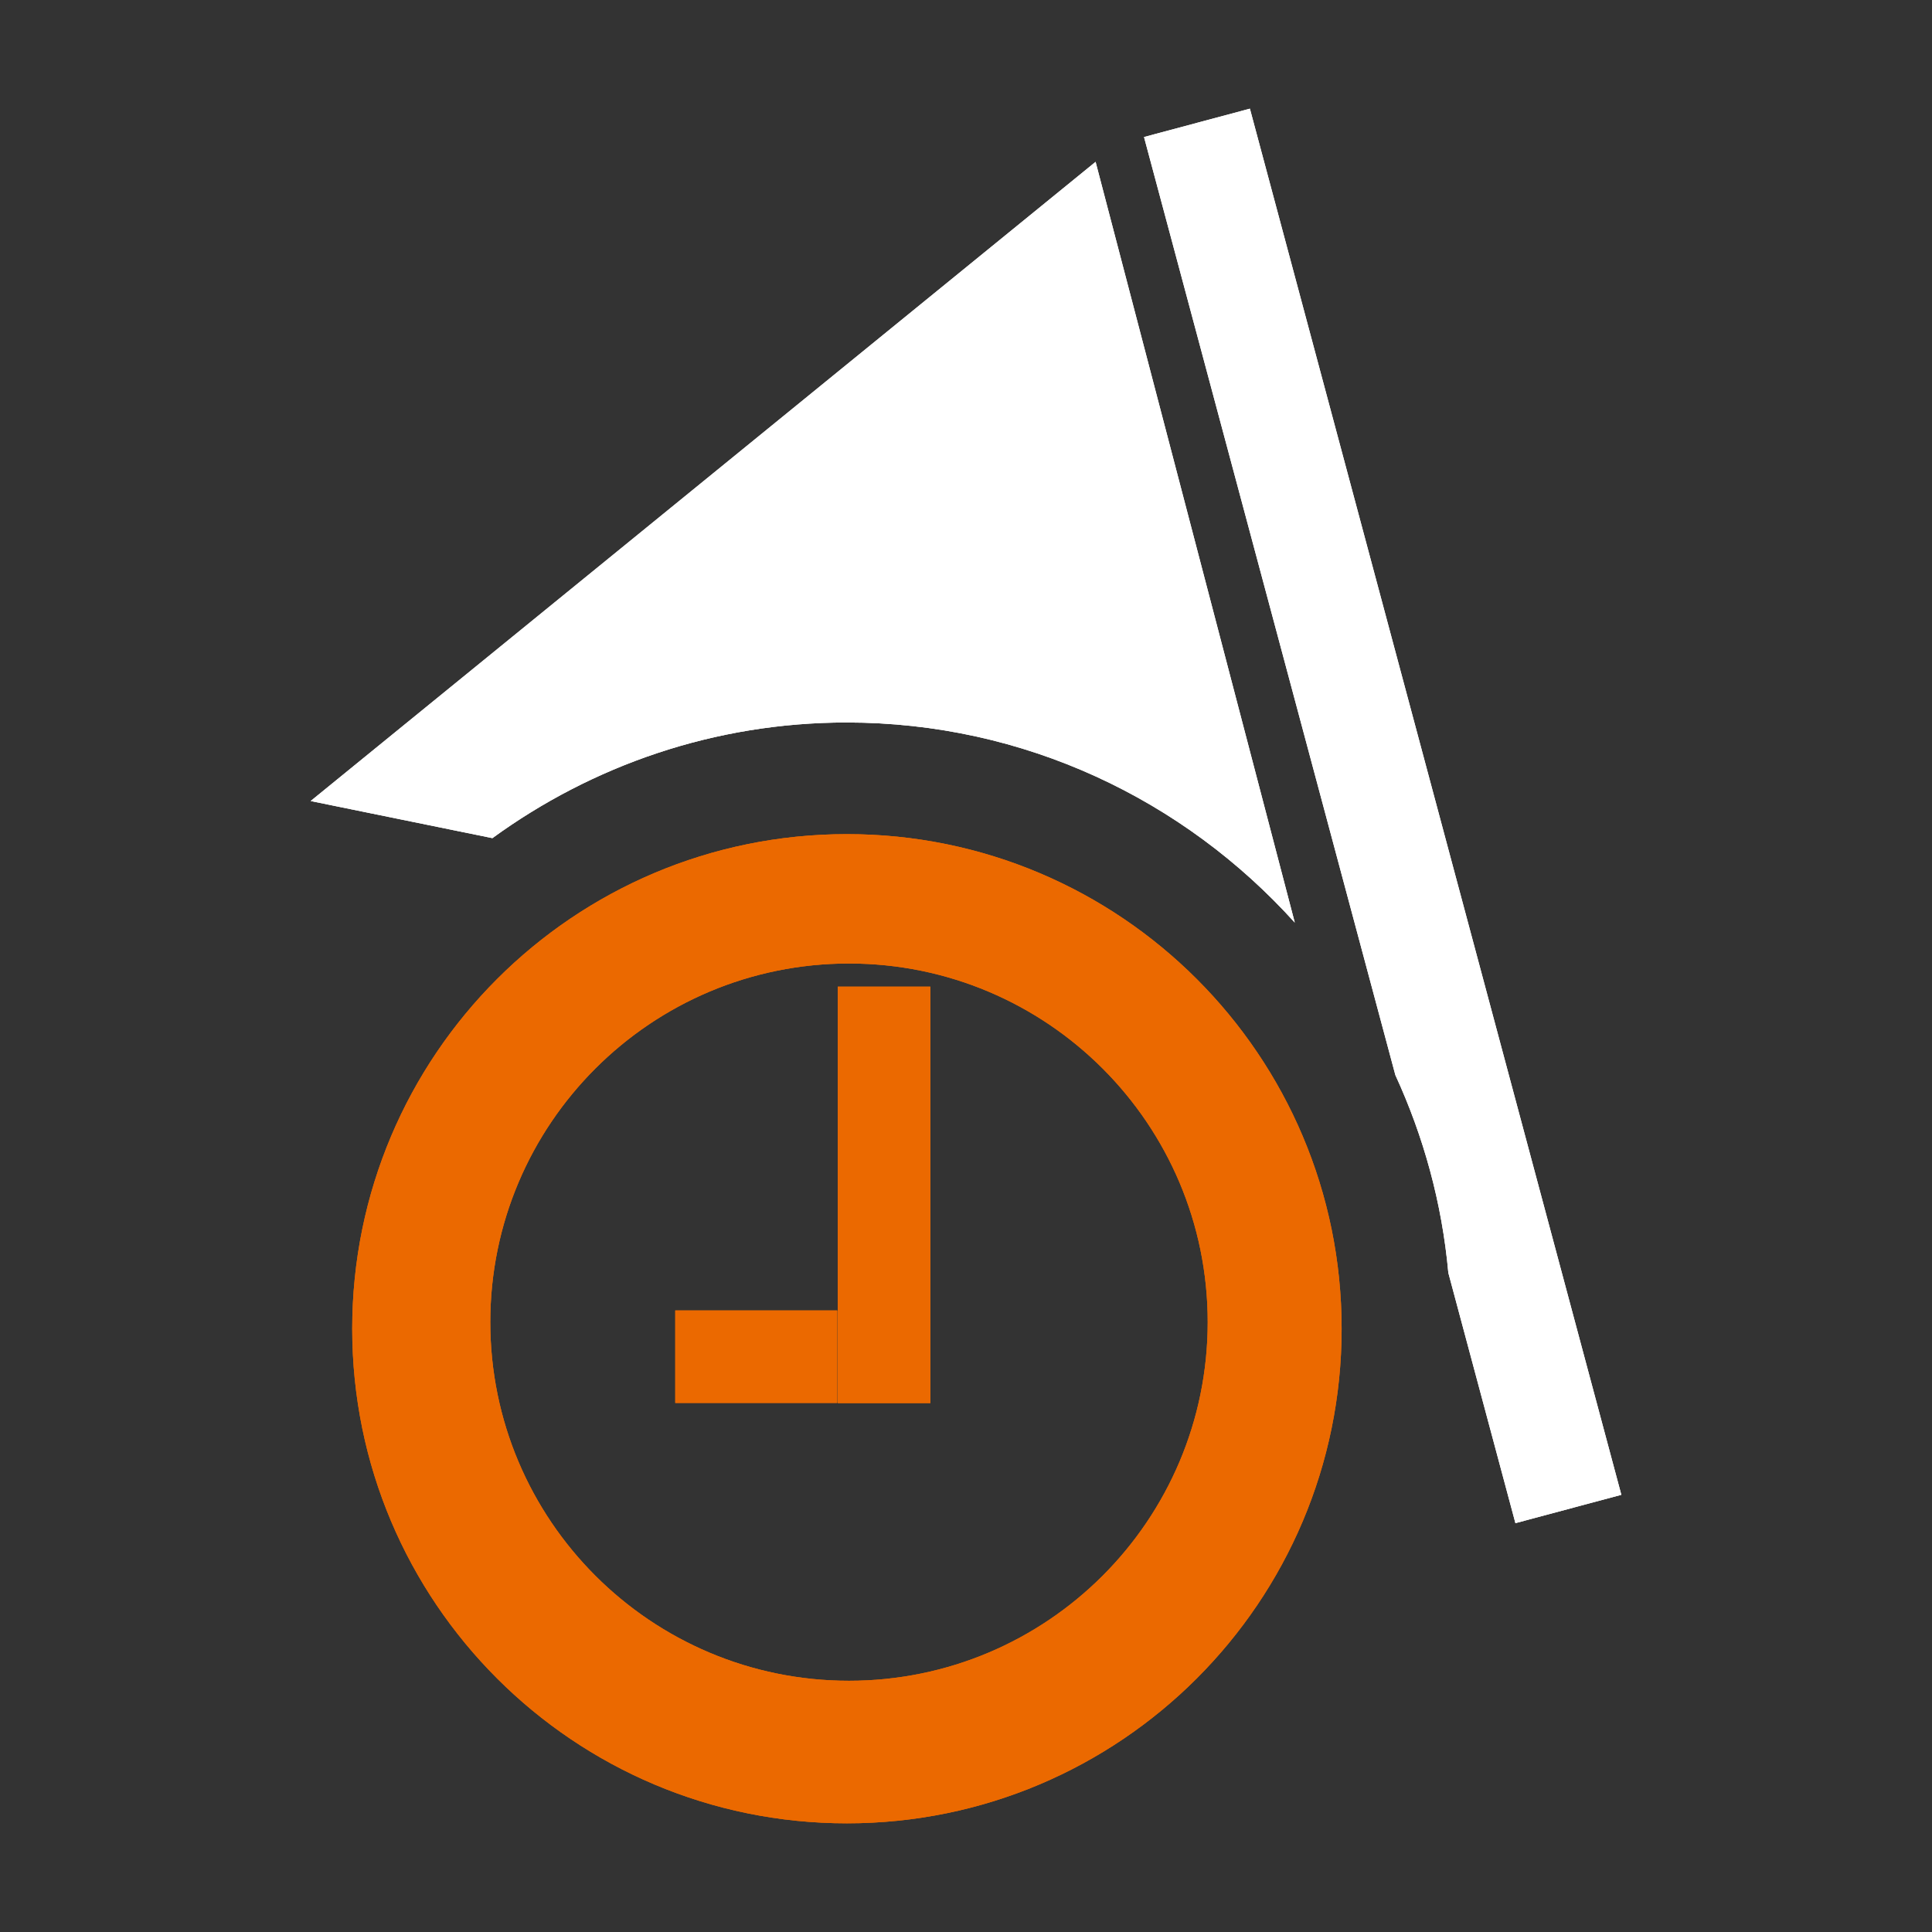 <?xml version="1.0" encoding="iso-8859-1"?>
<!-- Generator: Adobe Illustrator 17.1.0, SVG Export Plug-In . SVG Version: 6.00 Build 0)  -->
<!DOCTYPE svg PUBLIC "-//W3C//DTD SVG 1.1//EN" "http://www.w3.org/Graphics/SVG/1.1/DTD/svg11.dtd">
<svg version="1.1" xmlns="http://www.w3.org/2000/svg" xmlns:xlink="http://www.w3.org/1999/xlink" x="0px" y="0px" width="120px"
	 height="120px" viewBox="0 0 120 120" enable-background="new 0 0 120 120" xml:space="preserve">
<rect x="0" y="0" width="120" height="120" fill="#333333" stroke="none"/>
<g id="Layer_4" display="none">
	<circle display="inline" opacity="0.5" fill="#DF1F26" cx="60" cy="60" r="60"/>
	<rect x="6.5" y="6.5" display="inline" opacity="0.5" fill="#3B4FA1" width="107" height="107"/>
</g>
<g id="normal">
	<g>
		<path fill-rule="evenodd" clip-rule="evenodd" fill="#EB6900" d="M52.603,113.25c-16.97,0-30.726-13.754-30.726-30.719
			c0-16.968,13.756-30.721,30.726-30.721c16.97,0,30.728,13.754,30.728,30.721C83.331,99.496,69.573,113.25,52.603,113.25
			L52.603,113.25z M52.734,59.845c-12.306,0-22.281,9.973-22.281,22.274c0,12.303,9.976,22.277,22.281,22.277
			c12.303,0,22.279-9.973,22.279-22.277C75.013,69.818,65.037,59.845,52.734,59.845L52.734,59.845z M52.034,61.284h5.751v25.866
			h-5.751V61.284L52.034,61.284z M41.941,81.394h10.061v5.746H41.941V81.394L41.941,81.394z"/>
		<path fill-rule="evenodd" clip-rule="evenodd" fill="#FFFFFF" d="M94.126,94.606l-4.167-15.549
			c-0.394-4.356-1.543-8.484-3.29-12.283L71.058,8.511l6.575-1.761l23.071,86.095L94.126,94.606L94.126,94.606z M52.589,44.875
			c-8.231,0-15.819,2.684-22.005,7.183l-11.288-2.305l48.753-39.7l12.372,47.251C73.551,49.689,63.644,44.875,52.589,44.875
			L52.589,44.875z"/>
	</g>
</g>
<g id="active">
	<g>
		<path fill-rule="evenodd" clip-rule="evenodd" fill="#EB6900" d="M52.603,113.25c-16.97,0-30.726-13.754-30.726-30.719
			c0-16.968,13.756-30.721,30.726-30.721c16.97,0,30.728,13.754,30.728,30.721C83.331,99.496,69.573,113.25,52.603,113.25
			L52.603,113.25z M52.734,59.845c-12.306,0-22.281,9.973-22.281,22.274c0,12.303,9.976,22.277,22.281,22.277
			c12.303,0,22.279-9.973,22.279-22.277C75.013,69.818,65.037,59.845,52.734,59.845L52.734,59.845z M52.034,61.284h5.751v25.866
			h-5.751V61.284L52.034,61.284z M41.941,81.394h10.061v5.746H41.941V81.394L41.941,81.394z"/>
		<path fill-rule="evenodd" clip-rule="evenodd" fill="#FFFFFF" d="M94.126,94.606l-4.167-15.549
			c-0.394-4.356-1.543-8.484-3.29-12.283L71.058,8.511l6.575-1.761l23.071,86.095L94.126,94.606L94.126,94.606z M52.589,44.875
			c-8.231,0-15.819,2.684-22.005,7.183l-11.288-2.305l48.753-39.7l12.372,47.251C73.551,49.689,63.644,44.875,52.589,44.875
			L52.589,44.875z"/>
	</g>
</g>
<g id="disabled" opacity="0.2">
	<g>
		<path fill-rule="evenodd" clip-rule="evenodd" fill="#EB6900" d="M52.603,113.25c-16.97,0-30.726-13.754-30.726-30.719
			c0-16.968,13.756-30.721,30.726-30.721c16.97,0,30.728,13.754,30.728,30.721C83.331,99.496,69.573,113.25,52.603,113.25
			L52.603,113.25z M52.734,59.845c-12.306,0-22.281,9.973-22.281,22.274c0,12.303,9.976,22.277,22.281,22.277
			c12.303,0,22.279-9.973,22.279-22.277C75.013,69.818,65.037,59.845,52.734,59.845L52.734,59.845z M52.034,61.284h5.751v25.866
			h-5.751V61.284L52.034,61.284z M41.941,81.394h10.061v5.746H41.941V81.394L41.941,81.394z"/>
		<path fill-rule="evenodd" clip-rule="evenodd" fill="#FFFFFF" d="M94.126,94.606l-4.167-15.549
			c-0.394-4.356-1.543-8.484-3.29-12.283L71.058,8.511l6.575-1.761l23.071,86.095L94.126,94.606L94.126,94.606z M52.589,44.875
			c-8.231,0-15.819,2.684-22.005,7.183l-11.288-2.305l48.753-39.7l12.372,47.251C73.551,49.689,63.644,44.875,52.589,44.875
			L52.589,44.875z"/>
	</g>
</g>
</svg>

